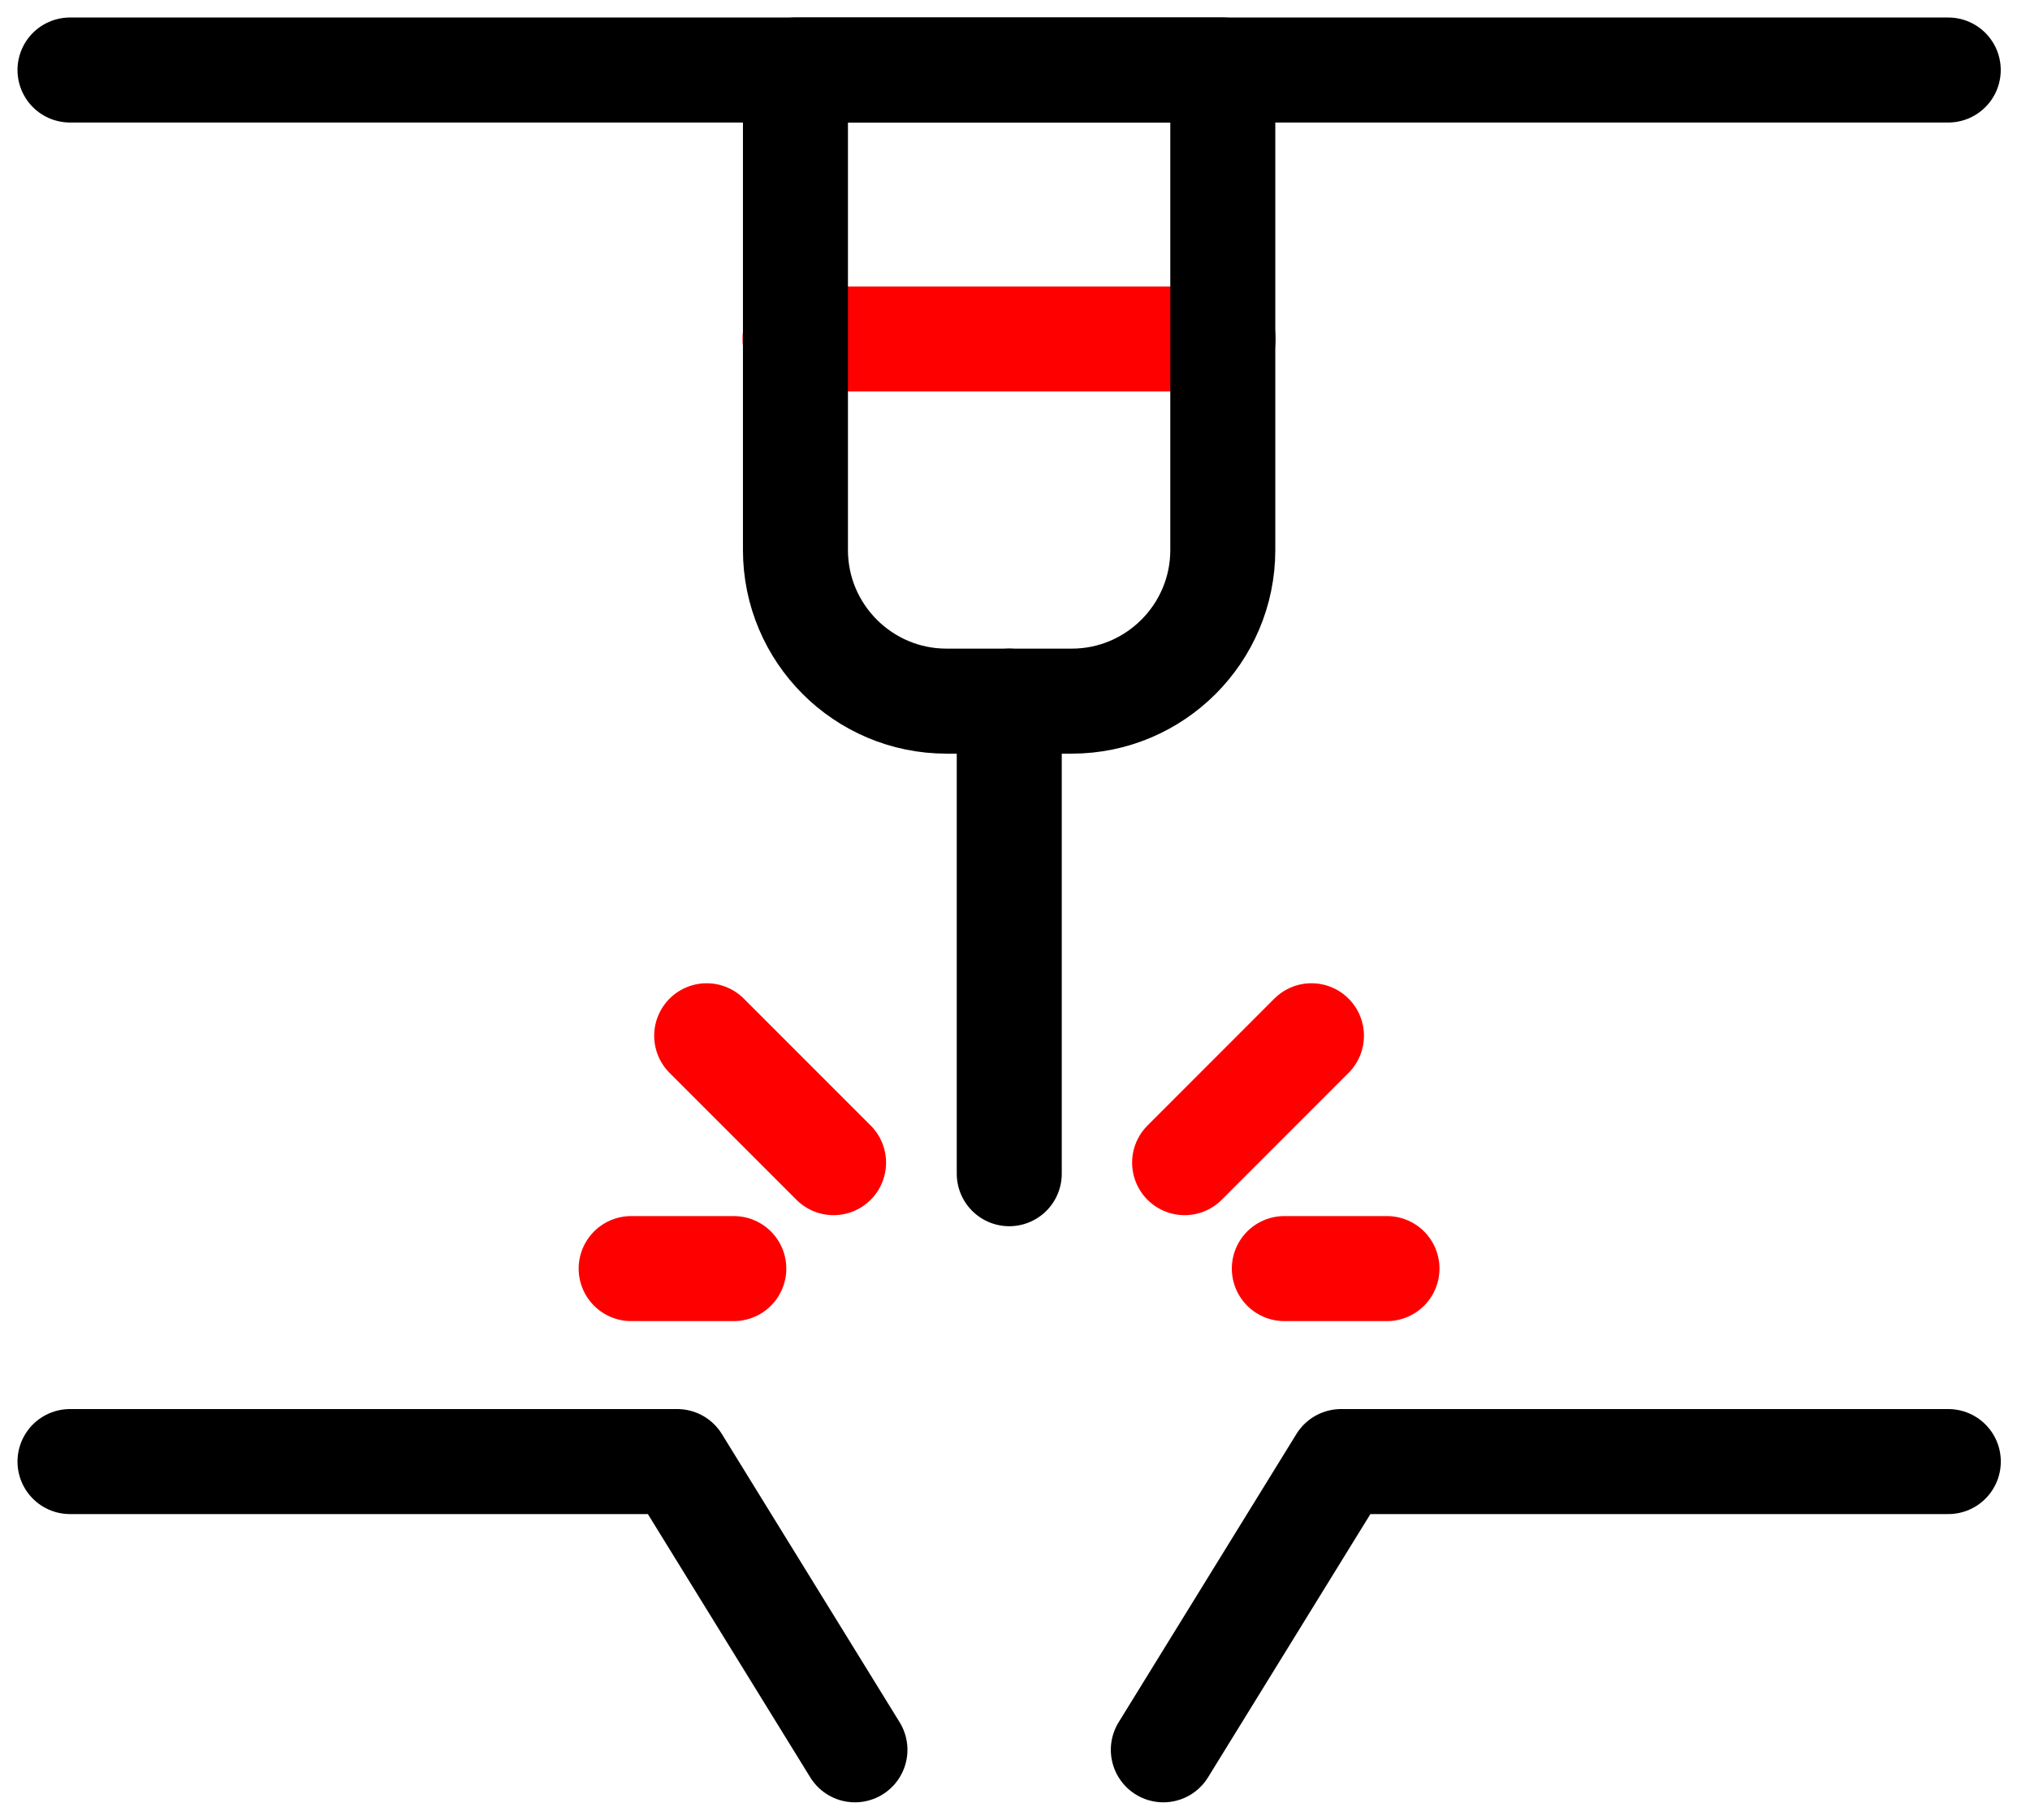 <svg width="58" height="52" viewBox="0 0 58 52" fill="none" xmlns="http://www.w3.org/2000/svg">
<path d="M22.715 9.683H34.949" stroke="#FF0000" stroke-width="3" stroke-linecap="round" stroke-linejoin="round"/>
<path d="M23.816 33.213L20.191 29.588" stroke="#FF0000" stroke-width="3" stroke-linecap="round" stroke-linejoin="round"/>
<path d="M20.966 36.239H18.033" stroke="#FF0000" stroke-width="3" stroke-linecap="round" stroke-linejoin="round"/>
<path d="M33.846 33.213L37.47 29.588" stroke="#FF0000" stroke-width="3" stroke-linecap="round" stroke-linejoin="round"/>
<path d="M36.695 36.239H39.628" stroke="#FF0000" stroke-width="3" stroke-linecap="round" stroke-linejoin="round"/>
<path d="M2 2H55.664" stroke="black" stroke-width="3" stroke-linecap="round" stroke-linejoin="round"/>
<path d="M2 41.752H19.348L24.427 49.986" stroke="black" stroke-width="3" stroke-linecap="round" stroke-linejoin="round"/>
<path d="M55.666 41.752H38.317L33.238 49.986" stroke="black" stroke-width="3" stroke-linecap="round" stroke-linejoin="round"/>
<path d="M22.715 2H34.937V15.712C34.937 18.093 33.002 20.029 30.621 20.029H27.043C24.662 20.029 22.727 18.093 22.727 15.712V2H22.715Z" stroke="black" stroke-width="3" stroke-linecap="round" stroke-linejoin="round"/>
<path d="M28.836 20.029V33.529" stroke="black" stroke-width="3" stroke-linecap="round" stroke-linejoin="round"/>
</svg>
